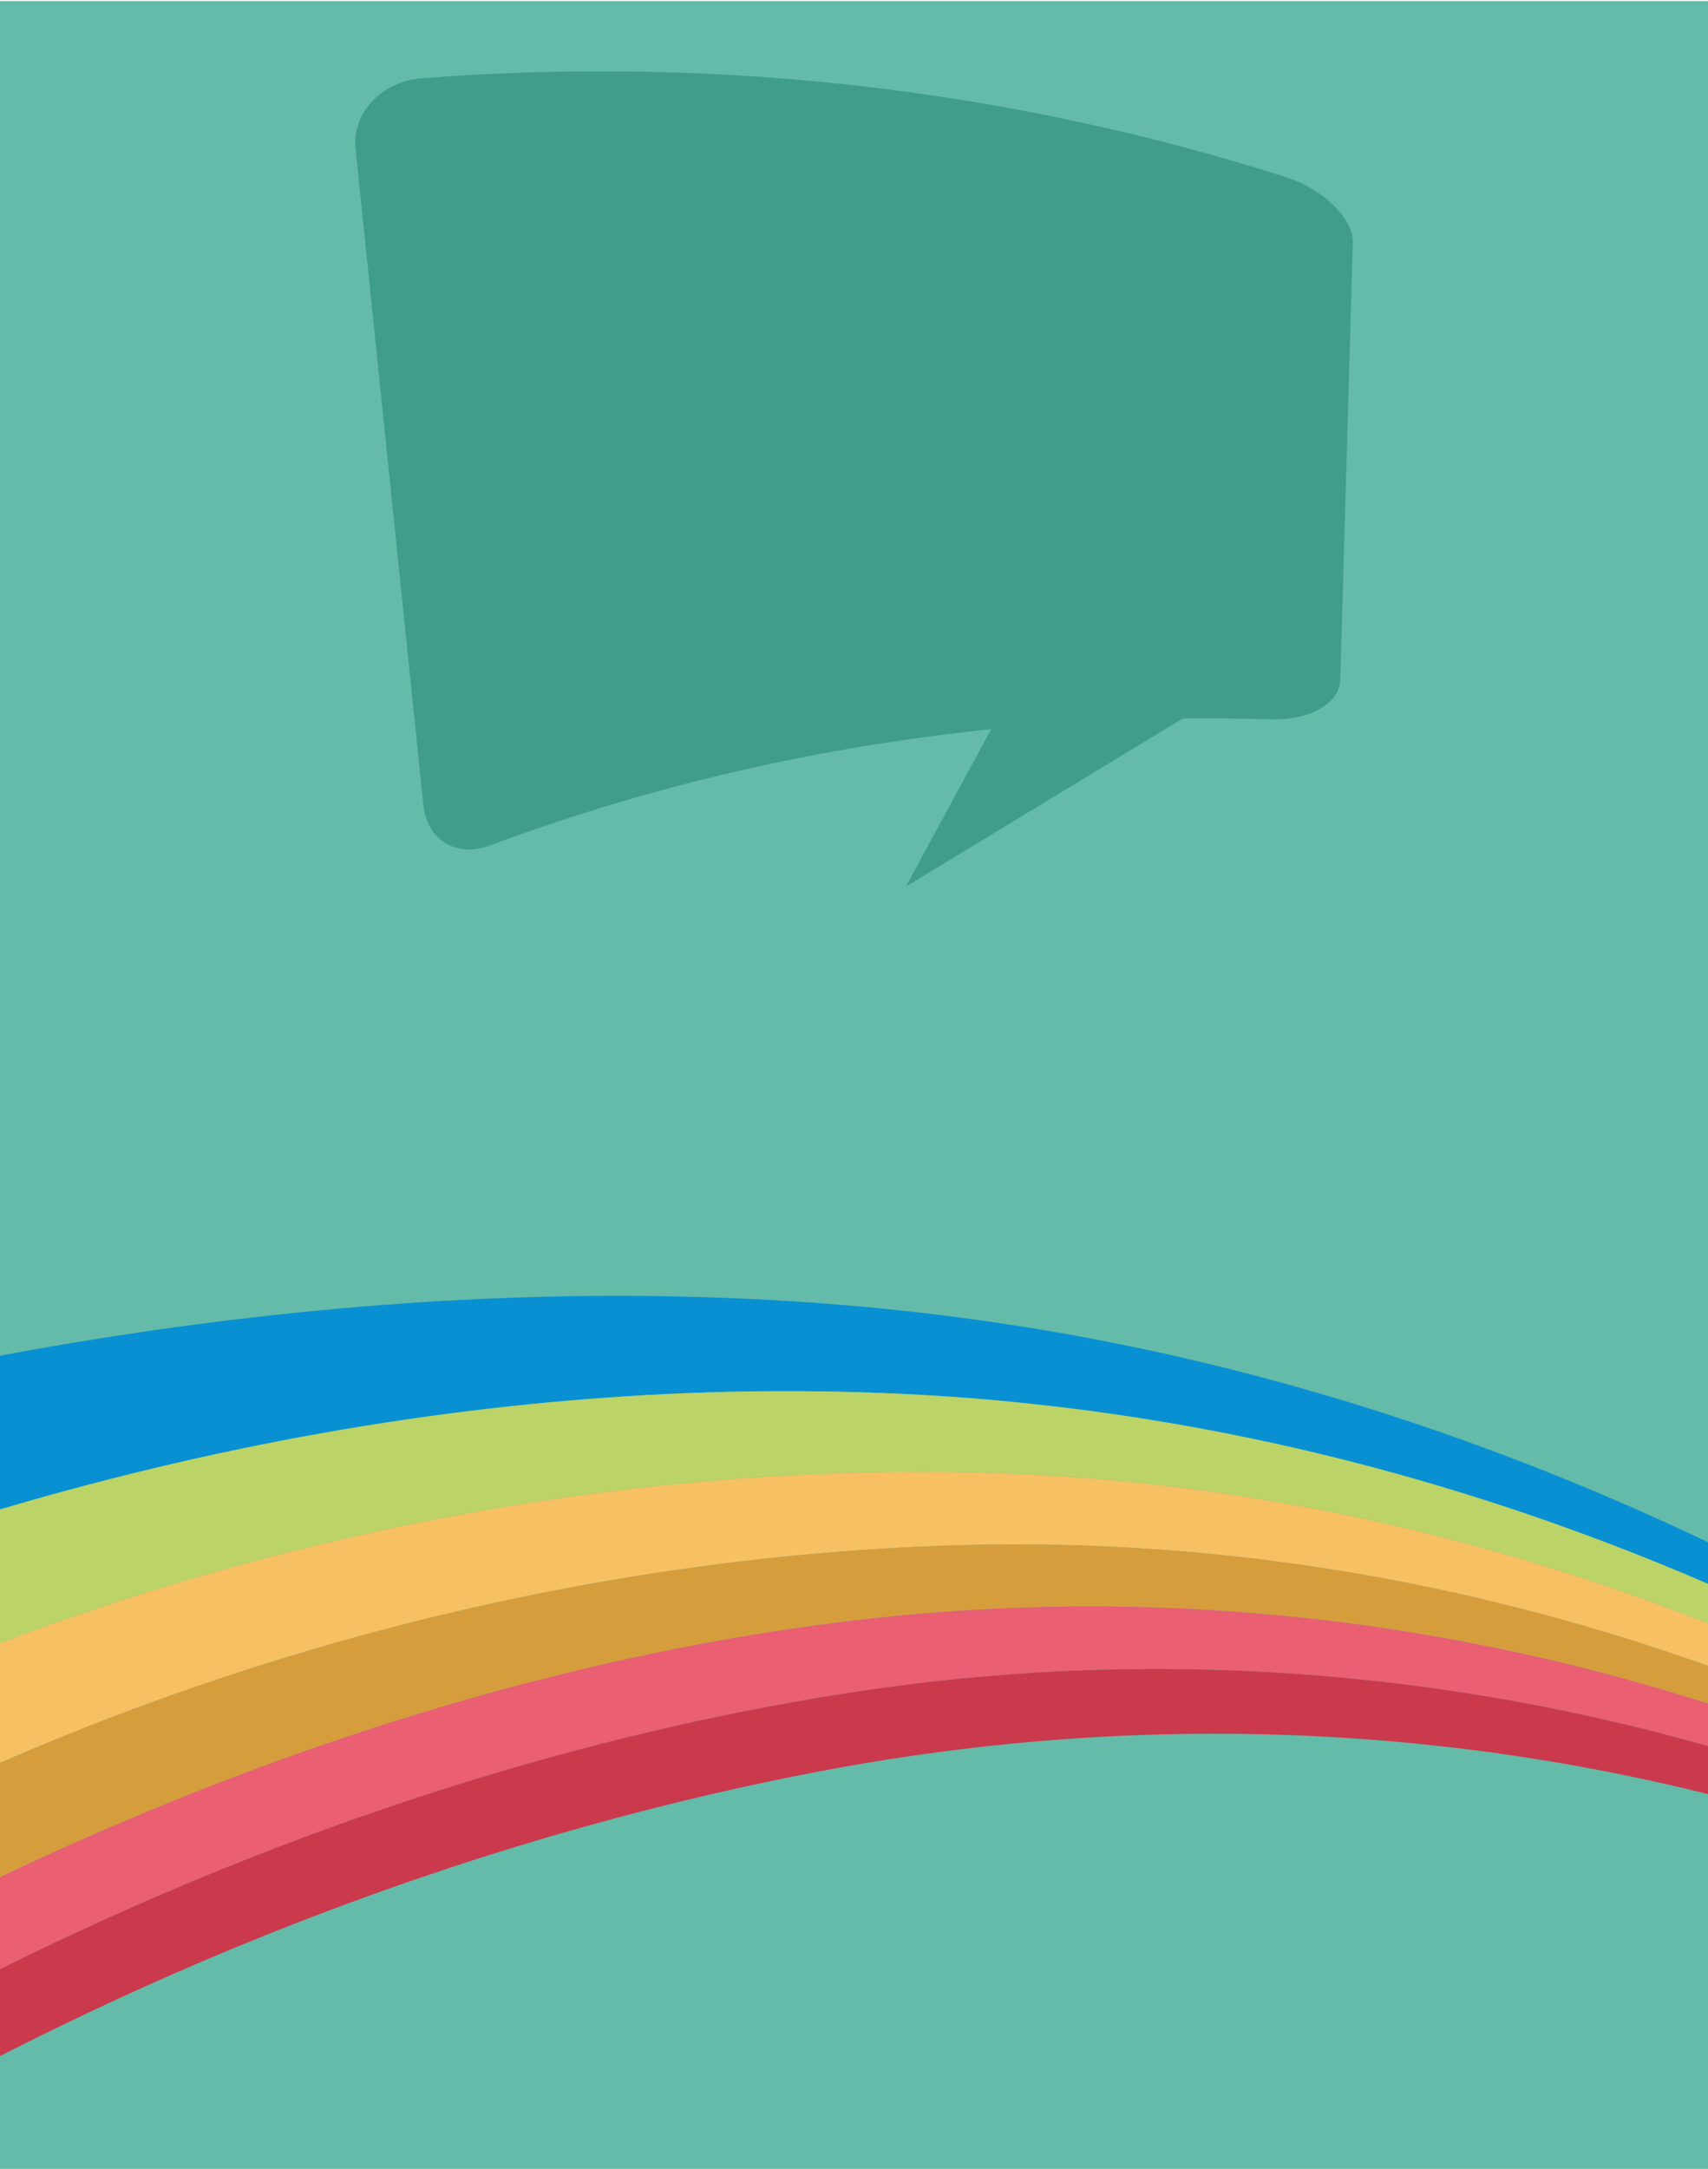 <svg version="1.1" xmlns="http://www.w3.org/2000/svg" x="0" y="0" width="768" height="975" viewBox="0 24.5 768 975" enable-background="new 0 24.5 768 975" xml:space="preserve"><polyline fill="#64bba9" points="0 999.55 0 25 768 25 768 999.55 "/><g display="none"><polyline display="inline" fill="#409D8B" points="770 1000.5 770 929.33 2 929.33 2 1000.5 "/><rect x="39" y="943.56" display="inline" fill="#DDE5CE" width="86" height="8.54"/><rect x="39" y="959.7" display="inline" fill="#DDE5CE" width="86" height="8.54"/><rect x="38" y="974.88" display="inline" fill="#DDE5CE" width="86" height="8.54"/></g><g display="none"><path display="inline" fill="#DDE5CE" d="M396 302.66c-0.1-0.36-3.69-20.73-7.98-45.27 -4.29-24.55-7.92-44.86-8.06-45.13 -0.17-0.32-8.13 3.3-22.24 10.12 -20.61 9.97-22 10.71-22.44 12 -0.26 0.76-1.53 6.54-2.83 12.84l-2.36 11.46 -8.92 4.33 -8.92 4.34 -2.98-16.5 -2.98-16.5 -12.19-11.8c-6.71-6.49-12.17-11.89-12.13-12.01 0.03-0.11 3.99-2.1 8.8-4.42l8.74-4.22 12.43 5.48 12.43 5.48 22.21-10.73c17.32-8.37 22.11-10.86 21.77-11.31 -0.24-0.31-15.7-15.46-34.35-33.66l-33.91-33.09 11.2-5.41 11.19-5.41 46.16 28.27 46.16 28.27 30.58-14.75c21.44-10.34 31.23-14.84 32.76-15.06 1.4-0.2 3.23-0.06 5.15 0.41 3.79 0.91 6.2 2.79 7.79 6.08 1.48 3.05 1.61 5.05 0.54 8.15 -1.65 4.77-1.26 4.54-35.65 21.22l-30.99 15.04 -2.57 40.12c-1.42 22.07-2.89 44.95-3.27 50.85l-0.7 10.72 -11.13 5.38C399.04 301.93 396.13 303.15 396 302.66z"/></g><path fill="#409D8B" d="M578.35 104.16c-123.96-39.56-256.19-54.79-388.68-44.48 -18.15 1.34-31.49 15.83-29.8 31.67 10.18 98.4 20.35 196.78 30.52 295.18 1.69 15.86 15.05 23.65 30.11 17.97 71.89-26.77 147.63-44.27 225.19-52.19L407.3 423.08l124.52-75.59c13.38-0.13 26.79-0.03 40.23 0.41 16.58 0.45 30.31-7.15 30.6-17.61 1.88-65.59 3.77-131.19 5.64-196.78C608.57 123.06 595.28 109.63 578.35 104.16z"/><defs><rect y="25" width="768" height="1027"/></defs><clipPath><use overflow="visible"/></clipPath><g clip-path="url(#SVGID_2_)"><path fill="#0066B2" d="M874.75 760.9c105.6 60.3 194.6 135.5 274.8 210.8C1069.65 896.5 980.45 821.2 874.75 760.9z"/><path fill="none" d="M-321.31 936.84l40.85-25.69C-294.06 919.57-307.68 928.14-321.31 936.84z"/><path fill="#0990D3" d="M1340.05 1206.3c-54.1-77.6-123.6-151.6-201.2-224.6 -83.5-78.5-176.2-156.8-286.3-219.7 -117.9-67.3-256.2-122.3-412.8-144.1 -172.3-24.1-372-8.2-582 48.6 -165.1 44.6-335.7 93.5-514.2 137.1l-20 163.3 73.5 9c34.9-17.96 69.58-35.65 104.08-52.98 116.15-59.7 230.03-114.98 341.92-163.02 213.4-91.6 419.6-120.3 592.8-106.9 156.7 12.3 296.5 60.5 415 123.3 110.9 58.8 203.7 134.8 286.2 210.3 77.4 71 147.3 144.2 201.2 221.7 0.1 0.1 0.1 0.2 0.2 0.3l-3.36-0.42c0.99 1.41 1.98 2.82 2.96 4.23 0.1 0.2 0.3 0.4 0.4 0.6l6.8 0.8C1343.55 1211.3 1341.85 1208.8 1340.05 1206.3z"/><path fill="#BBD367" d="M1338.25 1208.3c-53.9-77.5-123.8-150.7-201.2-221.7 -82.5-75.5-175.3-151.5-286.2-210.3 -118.5-62.8-258.3-111-415-123.3 -173.2-13.4-379.4 15.3-592.8 106.9 -111.9 48.05-225.78 103.33-341.92 163.03 -31.56 16.22-63.28 32.76-95.18 49.58l184.4 22.5c2.54-1.72 5.07-3.42 7.6-5.13l-3-0.37 83.74-52.66c13.63-8.7 27.25-17.27 40.85-25.69l100.91-63.45c215.3-123.1 433.2-164.4 611.4-161.4 156.2 2.6 296.6 44.5 415.3 103 111.4 54.9 205.1 127.8 287.9 201.4 75.2 66.9 143.6 136.1 196.5 211.1l-4.83-0.58c1.56 2.16 3.1 4.32 4.63 6.48l3.74 0.47 3.36 0.42C1338.35 1208.5 1338.35 1208.4 1338.25 1208.3z"/><path fill="#F6C063" d="M1135.05 990.7c-82.8-73.6-176.5-146.5-287.9-201.4 -118.7-58.5-259.1-100.4-415.3-103 -178.2-3-396.1 38.3-611.4 161.4l-100.91 63.45 -40.85 25.69L-405.05 989.5l3 0.37 100.2 12.23c1.54-1.17 3.08-2.32 4.62-3.49l-1.72-0.21c28.9-21.9 57.8-42.9 86.9-63.1C8.95 782 239.25 726.2 422.85 719.4c159-5.9 301.3 30.6 420.4 84.3 111.7 50.4 206.1 120.6 289.3 192.2 73.1 62.9 139.6 128.9 191.8 200.7l-3-0.37c1.17 1.59 2.34 3.18 3.5 4.77l1.87 0.22 4.83 0.58C1278.65 1126.8 1210.25 1057.6 1135.05 990.7z"/><path fill="#D69D3C" d="M1132.55 995.9c-83.2-71.6-177.6-141.8-289.3-192.2 -119.1-53.7-261.4-90.2-420.4-84.3C239.25 726.2 8.95 782-212.05 935.3c-29.1 20.2-58 41.2-86.9 63.1l1.72 0.21 68.98 8.39c2.37-1.66 4.75-3.29 7.12-4.93l-6.32-0.77C-0.65 842.7 226.25 766.9 409.65 750.3c162.1-14.7 309.1 16.5 429.9 66.1 112 46 206.8 113 290.8 182.7 70.9 58.8 136.5 121.7 187.8 191.1l-5.63-0.7c1.56 2.06 3.11 4.13 4.64 6.21l4.2 0.52 3 0.37C1272.15 1124.8 1205.65 1058.8 1132.55 995.9z"/><path fill="#EA5F72" d="M1130.35 999.1C1046.35 929.4 951.55 862.4 839.55 816.4 718.75 766.8 571.75 735.6 409.65 750.3c-183.4 16.6-410.3 92.4-637.1 251l6.32 0.77 55.28 6.73c1.37-0.91 2.75-1.81 4.12-2.72l-3.91-0.48c198.1-131.9 397.5-198.9 560.1-222 164.7-23.3 317.2 1.9 441 47.9 111.9 41.5 207.8 106.7 291.9 174.1 69.3 55.5 133.6 114.2 183.9 180.41l-3.11-0.38c0.94 1.22 1.88 2.44 2.81 3.67l1.57 0.2 5.64 0.71C1266.85 1120.8 1201.25 1057.9 1130.35 999.1z"/><path fill="#CB394D" d="M1127.35 1005.6c-84.1-67.4-180-132.6-291.9-174.1 -123.8-46-276.3-71.2-441-47.9 -162.6 23.1-362 90.1-560.1 222l3.91 0.48 49.99 6.12c170.3-106.7 342.3-165.9 485.6-192.4 171.6-31.7 328-13.1 457.7 29.6 111.3 36.7 207.7 99 292.7 164.8 66.7 51.7 128.2 108 177.9 170.7l5.98 0.72 3.12 0.38C1260.95 1119.8 1196.65 1061.1 1127.35 1005.6z"/></g></svg>